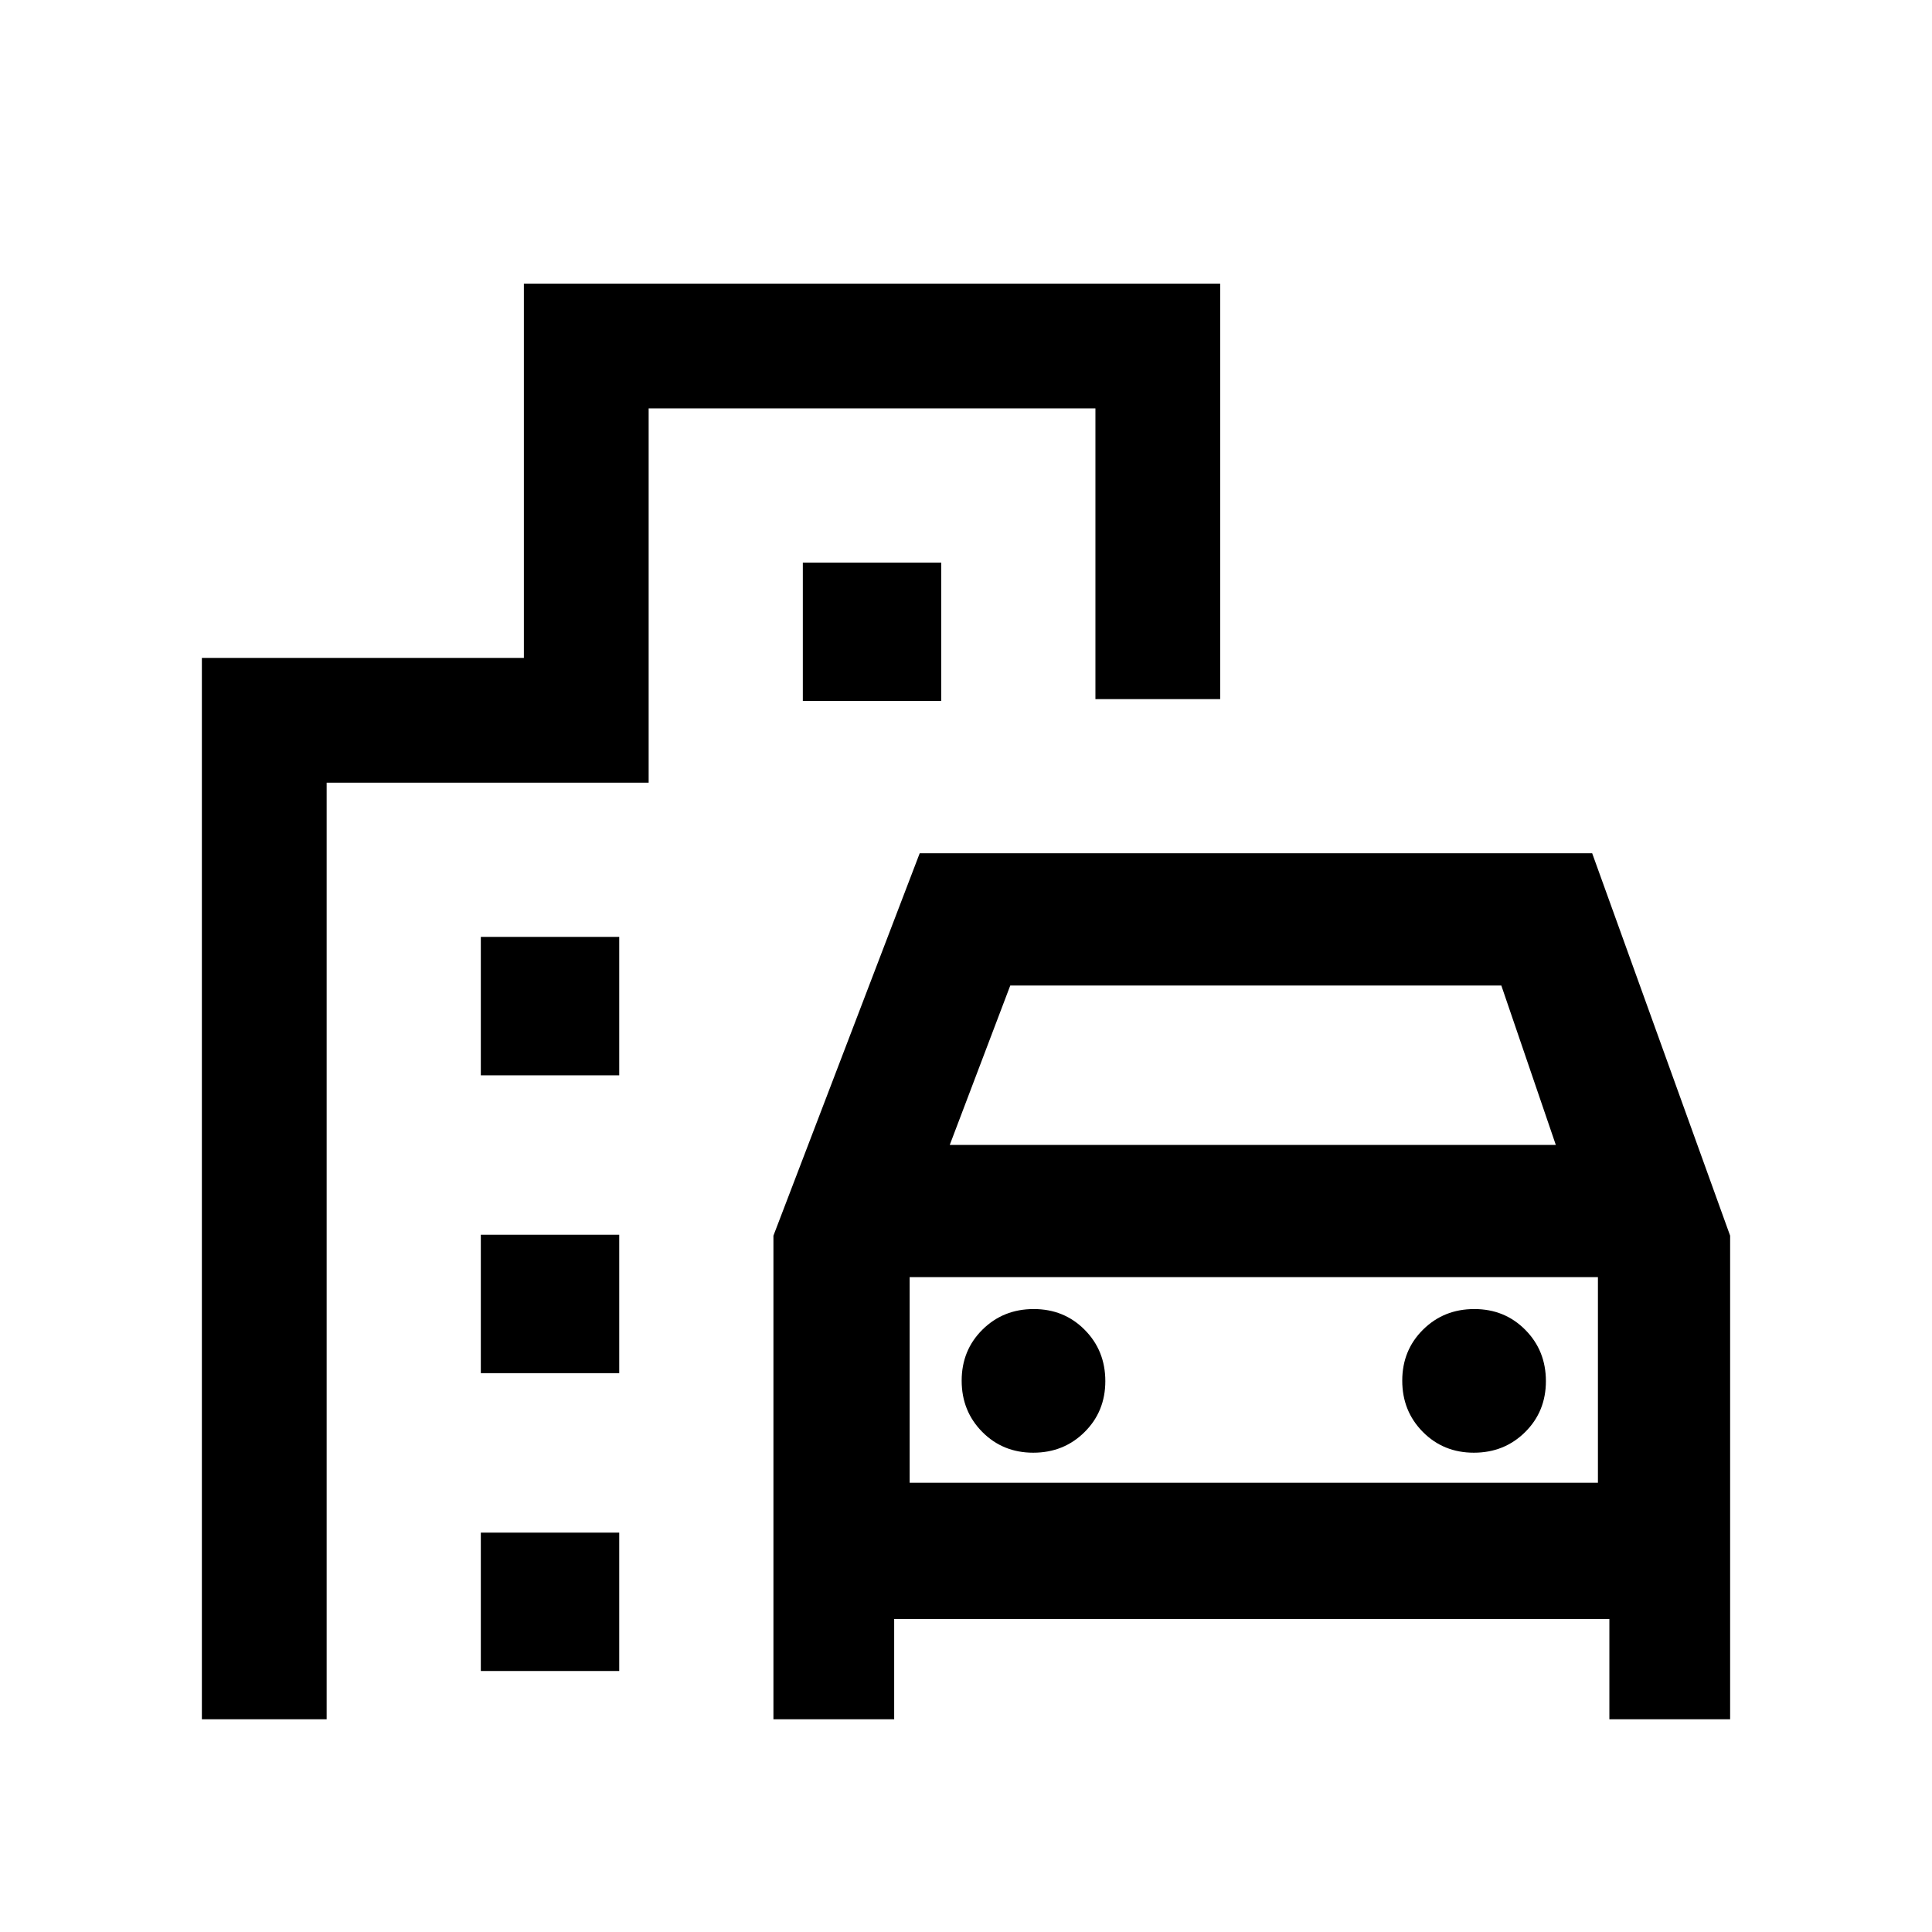 <svg xmlns="http://www.w3.org/2000/svg" height="20" viewBox="0 -960 960 960" width="20"><path d="M384.31-105.69V-346l72.68-190h334.16l68.54 190v240.31h-60v-49.85H444.31v49.85h-60Zm87.61-285.39h301.16L746-470.31H502l-30.08 79.23ZM452-325.39v102.16-102.16Zm61.43 87.23q15.13 0 25.46-10.23 10.34-10.23 10.34-25.35 0-15.13-10.23-25.46-10.23-10.34-25.36-10.34-15.12 0-25.46 10.23-10.33 10.23-10.33 25.36 0 15.12 10.23 25.46 10.23 10.33 25.35 10.33Zm218.93 0q15.12 0 25.46-10.23 10.33-10.23 10.33-25.35 0-15.13-10.23-25.46-10.23-10.34-25.35-10.34-15.13 0-25.46 10.23-10.34 10.23-10.34 25.36 0 15.12 10.23 25.46 10.23 10.33 25.36 10.33ZM238.92-425.69v-68.77h68.77v68.77h-68.77Zm160-186v-68.77h68.77v68.77h-68.77Zm-160 334v-68.77h68.77v68.77h-68.77Zm0 148v-68.77h68.77v68.77h-68.77Zm-138.61 24v-527.39h160v-186H606.3v206.46h-61.99v-144.46h-222v186h-160v465.39h-62ZM452-223.23h342v-102.16H452v102.16Z"/></svg>